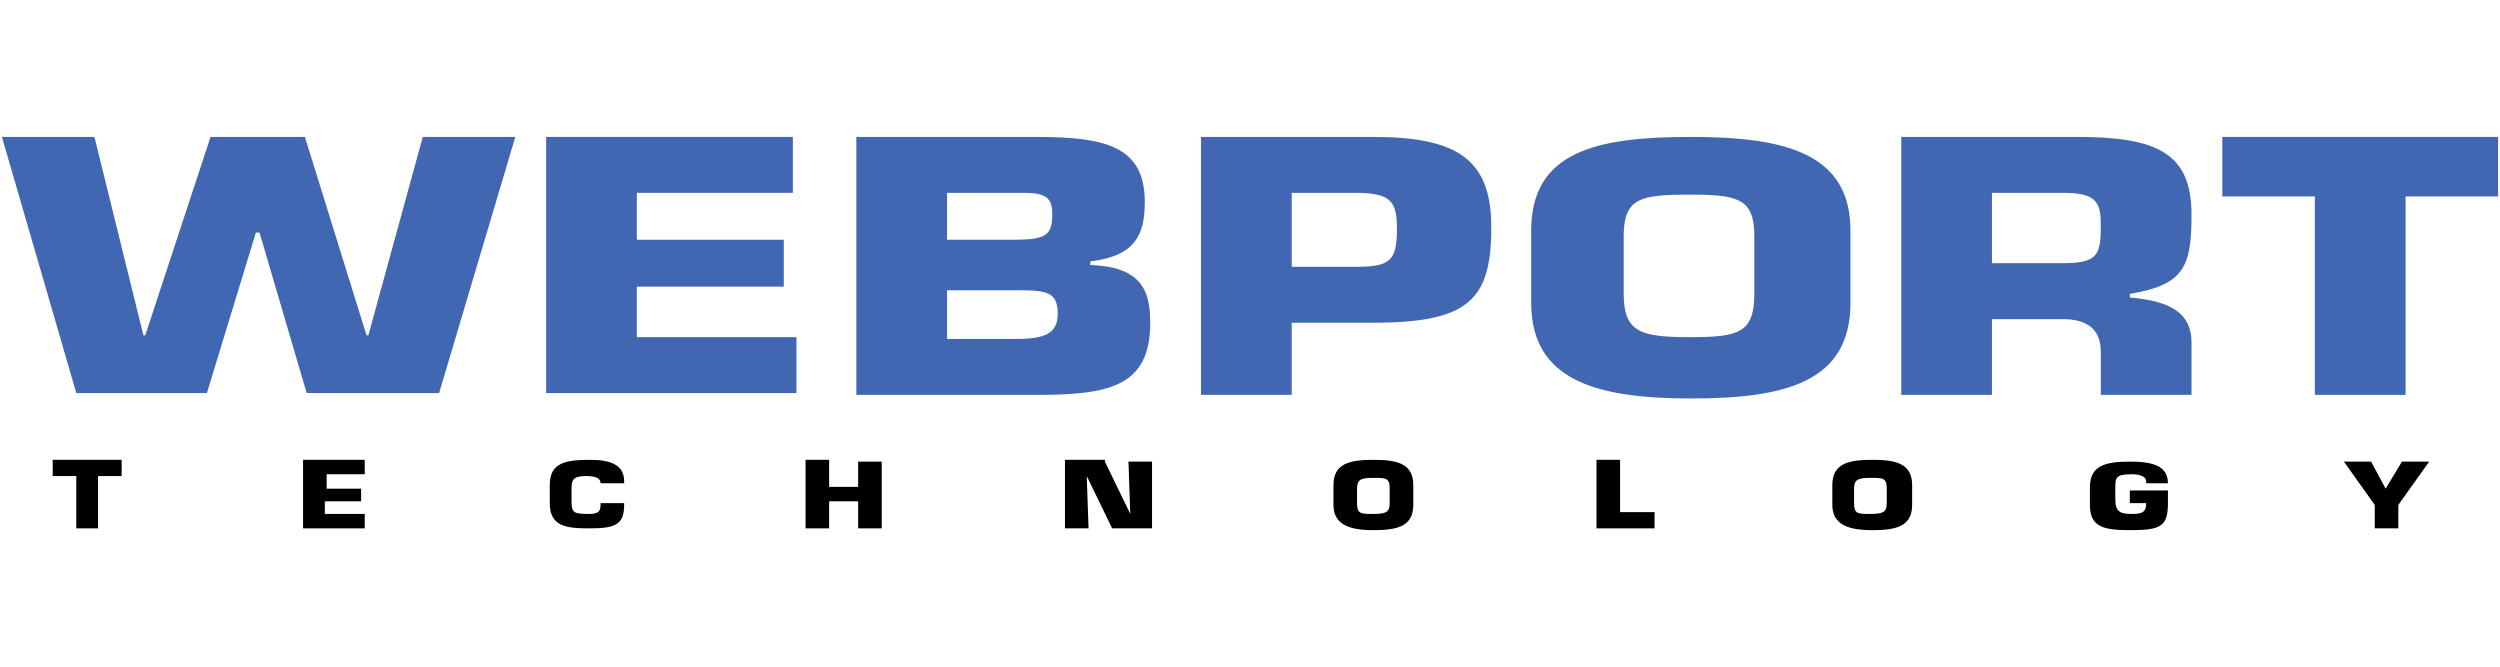 <svg width="300" height="80" viewBox="0 0 724 115" fill="none" xmlns="http://www.w3.org/2000/svg"><path d="M122.438.62H149.231L127.166 74.801H88.815L75.155 28.307H74.105L59.92 74.801H22.094L.555.62H27.348L41.532 58.084H42.058L60.971.62H88.289L106.151 58.084H106.677L122.438.62z" fill="#4167b2"/><path d="M184.43 30.397h42.554V43.979H184.43V58.606H230.661V74.801H158.162V.62H229.611V16.814H184.43V30.397z" fill="#4167b2"/><path d="M247.998.62H300.008C319.972.62 331.53 3.232 331.53 19.427 331.53 28.83 328.903 35.098 315.769 36.666V37.71C330.479 38.233 333.106 45.024 333.106 54.427 333.106 72.711 321.548 75.323 300.534 75.323H247.998V.62zM274.266 30.397H293.179C302.635 30.397 304.737 29.352 304.737 23.083 304.737 18.382 303.161 16.814 296.331 16.814H274.266V30.397zM274.266 59.129H294.229C302.635 59.129 306.313 57.562 306.313 51.815 306.313 45.546 303.161 45.024 294.755 45.024H274.266V59.129z" fill="#4167b2"/><path d="M374.084 75.323H347.816V.62H397.725C422.417.62 431.874 7.411 431.874 26.74 431.874 47.636 425.569 54.427 397.725 54.427H374.084V75.323zm0-37.09H392.472C402.454 38.233 404.555 36.666 404.555 27.262 404.555 19.427 402.979 16.814 392.472 16.814H374.084V38.233z" fill="#4167b2"/><path d="M443.43 48.681V27.785C443.43 4.799 462.343.62 489.661.62 516.98.62 535.893 5.322 535.893 27.785V48.681C535.893 71.666 516.98 76.368 489.661 76.368 462.343 76.368 443.43 71.144 443.43 48.681zM508.049 46.069V29.352C508.049 18.382 503.32 17.337 489.136 17.337 474.951 17.337 470.223 18.382 470.223 29.352V46.069C470.223 57.039 474.951 58.606 489.136 58.606 503.32 58.606 508.049 57.562 508.049 46.069z" fill="#4167b2"/><path d="M576.871 75.323H550.604V.62H601.563C624.679.62 634.661 5.322 634.661 23.083 634.661 38.233 632.559 43.457 616.798 46.069V47.114C628.882 48.158 634.661 51.815 634.661 60.173V75.323H608.393V62.785C608.393 57.039 605.241 53.382 597.36 53.382H576.871V75.323zM576.871 37.188H597.36C607.867 37.188 608.393 34.576 608.393 25.695 608.393 18.904 606.291 16.814 597.36 16.814H576.871V37.188z" fill="#4167b2"/><path d="M696.651 75.323H670.383V17.859H643.59V.62H723.444V17.859H696.651V75.323z" fill="#4167b2"/><path d="M28.925 113.981H22.095V98.831H15.266V94.13H35.229V98.831H28.399V113.981H28.925z" fill="#000"/><path d="M94.068 102.488H104.575V106.145H94.068V109.802H105.626V113.981H87.764V94.13H105.626V98.309H94.593V102.488H94.068z" fill="#000"/><path d="M173.923 101.443V100.921C173.923 99.354 172.347 98.831 169.72 98.831 166.043 98.831 165.517 99.876 165.517 102.488V105.622C165.517 108.757 165.517 109.802 169.72 109.802 172.347 109.802 173.923 109.802 173.923 107.19V106.667H180.753V107.19C180.753 112.936 178.126 113.981 170.771 113.981 163.941 113.981 159.213 113.458 159.213 106.667V101.443C159.213 95.174 163.416 94.13 170.771 94.13 177.075 94.13 180.753 95.697 180.753 100.398V100.921H173.923V101.443z" fill="#000"/><path d="M240.119 101.966H248.524V94.652H255.354V113.981H248.524V106.145H240.119V113.981H233.289V94.13H240.119V101.966z" fill="#000"/><path d="M319.974 94.652 327.329 109.802 326.803 94.652H333.633V113.981H322.075L314.72 98.831 315.246 113.981H308.416V94.13H319.974V94.652z" fill="#000"/><path d="M386.168 107.19v-5.747C386.168 95.174 390.896 94.13 397.726 94.13 404.555 94.13 409.284 95.174 409.284 101.443v5.747C409.284 113.458 404.555 114.503 397.726 114.503 390.896 114.503 386.168 112.936 386.168 107.19zM402.454 106.667V102.488C402.454 99.354 401.403 99.354 397.726 99.354 394.048 99.354 392.998 99.876 392.998 102.488V106.667C392.998 109.802 394.048 109.802 397.726 109.802 401.403 109.802 402.454 109.279 402.454 106.667z" fill="#000"/><path d="M468.648 109.279H479.155V113.981H462.344V94.13H469.173V109.279H468.648z" fill="#000"/><path d="M530.641 107.19v-5.747C530.641 95.174 535.369 94.13 542.198 94.13 549.028 94.13 553.756 95.174 553.756 101.443v5.747C553.756 113.458 549.028 114.503 542.198 114.503 535.369 114.503 530.641 112.936 530.641 107.19zM546.401 106.667V102.488C546.401 99.354 545.351 99.354 541.673 99.354 537.996 99.354 536.945 99.876 536.945 102.488V106.667C536.945 109.802 537.996 109.802 541.673 109.802 545.351 109.802 546.401 109.279 546.401 106.667z" fill="#000"/><path d="M621.526 100.398C621.526 98.831 619.425 98.309 617.323 98.309 612.595 98.309 612.595 99.354 612.595 102.488V105.622C612.595 109.279 614.171 109.802 617.323 109.802 620.476 109.802 621.526 109.279 621.526 106.667H616.798V103.01H627.831V106.667C627.831 113.458 625.729 114.503 616.798 114.503 608.918 114.503 605.24 113.458 605.24 107.19V101.966C605.24 95.697 609.969 94.652 616.798 94.652 623.102 94.652 627.831 95.697 627.831 100.921H621.526V100.398z" fill="#000"/><path d="M686.673 94.652 690.876 102.488 695.604 94.652H703.485L694.554 107.19V113.981H687.724V107.19L678.793 94.652H686.673z" fill="#000"/></svg>